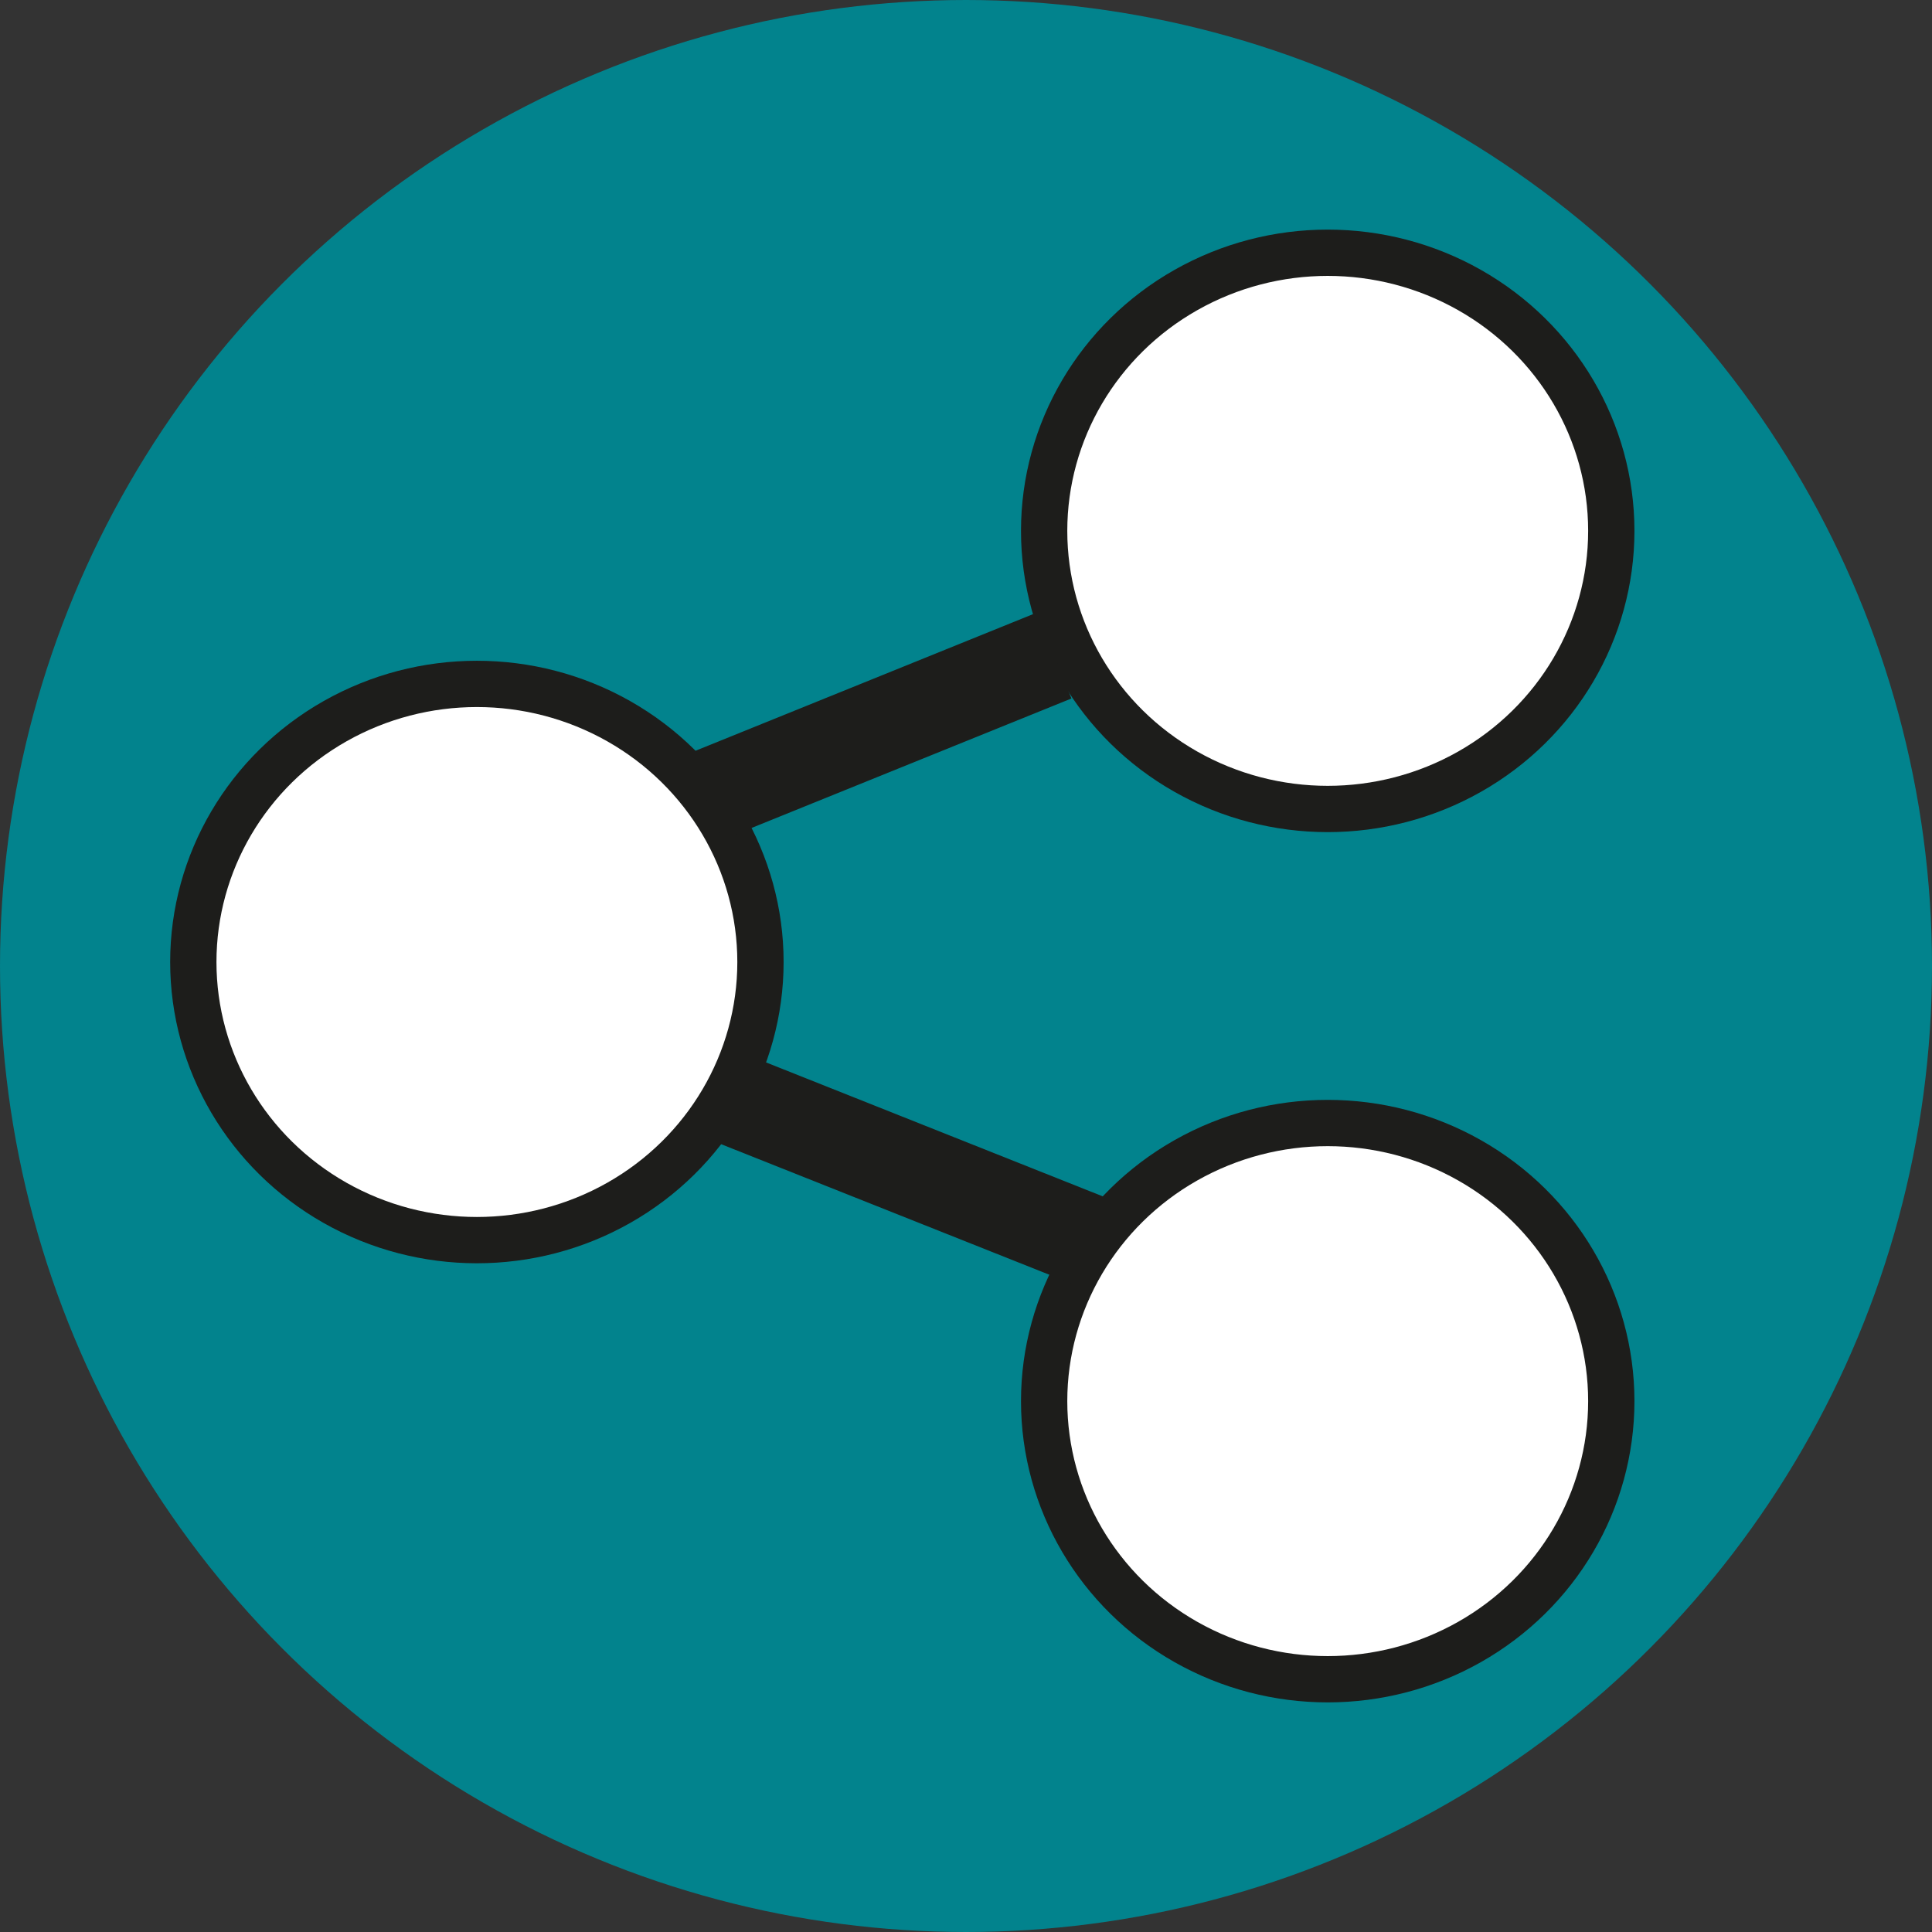 <svg xmlns="http://www.w3.org/2000/svg" viewBox="0 0 208.68 208.68"><rect x="0" y="0" width="208.68" height="208.68" fill="#333333" stroke="none"/><defs><style>.cls-1{fill:#02838d;stroke:#02838d;}.cls-1,.cls-2,.cls-3{stroke-miterlimit:10;}.cls-1,.cls-3{stroke-width:10px;}.cls-2,.cls-3{fill:#fff;stroke:#1d1d1b;}.cls-2{stroke-width:5px;}</style></defs><g id="Laag_2" data-name="Laag 2"><g id="Laag_1-2" data-name="Laag 1"><circle class="cls-1" cx="104.34" cy="104.34" r="99.34"></circle><ellipse class="cls-2" cx="143.41" cy="57.34" rx="30.63" ry="30.04"></ellipse><ellipse class="cls-2" cx="51.51" cy="103.91" rx="30.63" ry="30.04"></ellipse><line class="cls-3" x1="76.15" y1="86.07" x2="113.85" y2="70.81"></line><ellipse class="cls-2" cx="143.41" cy="151.34" rx="30.63" ry="30.04"></ellipse><line class="cls-3" x1="77.93" y1="118.22" x2="117.47" y2="133.95"></line></g></g></svg>